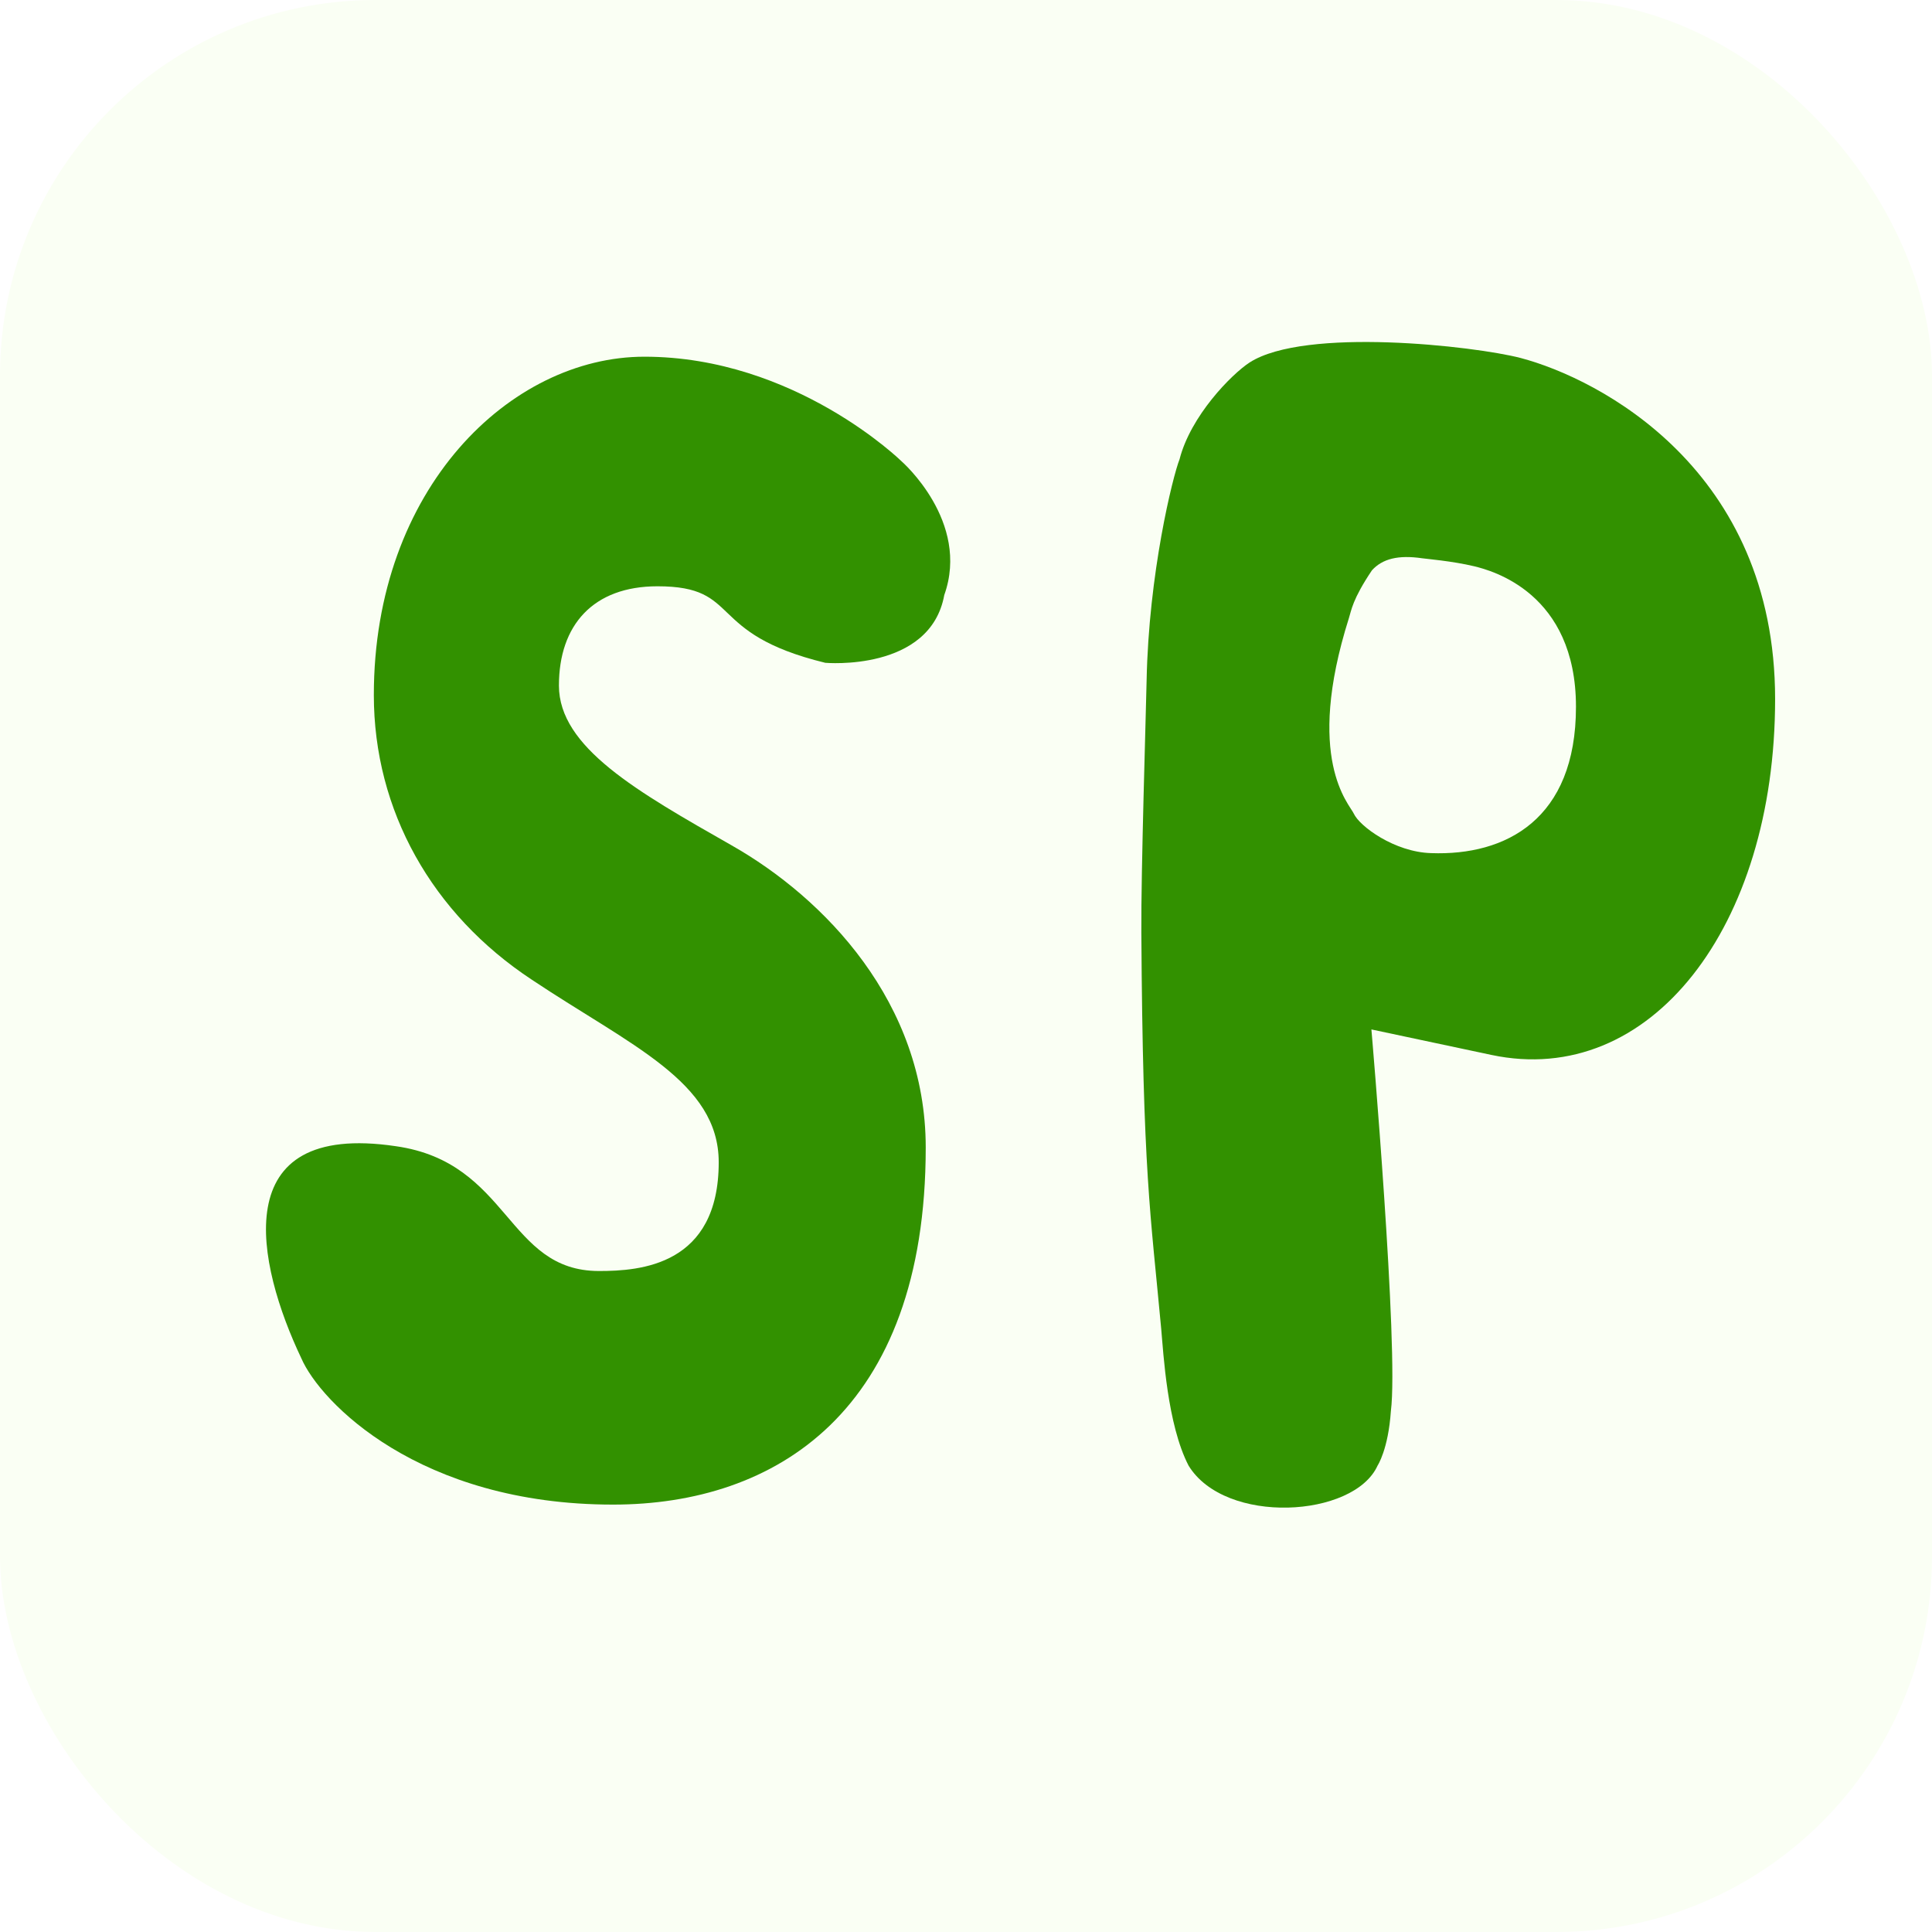 <?xml version="1.0" encoding="UTF-8" standalone="no"?>
<!-- Created with Inkscape (http://www.inkscape.org/) -->

<svg
   width="32"
   height="32"
   viewBox="0 0 8.467 8.467"
   version="1.1"
   id="svg5"
   inkscape:version="1.2.1 (2ed6d7ae0b, 2022-08-22, custom)"
   sodipodi:docname="favicon.svg"
   inkscape:export-filename="../b55de0ad/favicon.png"
   inkscape:export-xdpi="96"
   inkscape:export-ydpi="96"
   xml:space="preserve"
   xmlns:inkscape="http://www.inkscape.org/namespaces/inkscape"
   xmlns:sodipodi="http://sodipodi.sourceforge.net/DTD/sodipodi-0.dtd"
   xmlns="http://www.w3.org/2000/svg"
   xmlns:svg="http://www.w3.org/2000/svg"><sodipodi:namedview
     id="namedview7"
     pagecolor="#ffffff"
     bordercolor="#666666"
     borderopacity="1.0"
     inkscape:showpageshadow="2"
     inkscape:pageopacity="0.0"
     inkscape:pagecheckerboard="false"
     inkscape:deskcolor="#d1d1d1"
     inkscape:document-units="px"
     showgrid="false"
     inkscape:zoom="16"
     inkscape:cx="4"
     inkscape:cy="14.96875"
     inkscape:window-width="1866"
     inkscape:window-height="1051"
     inkscape:window-x="0"
     inkscape:window-y="0"
     inkscape:window-maximized="1"
     inkscape:current-layer="layer1"
     showguides="true"><inkscape:grid
       type="xygrid"
       id="grid1262" /><sodipodi:guide
       position="-9.349,1.827"
       orientation="0,-1"
       id="guide2103"
       inkscape:locked="false" /><sodipodi:guide
       position="-5.95,6.958"
       orientation="0,-1"
       id="guide2105"
       inkscape:locked="false" /></sodipodi:namedview><defs
     id="defs2"><filter
       inkscape:collect="always"
       style="color-interpolation-filters:sRGB"
       id="filter4130"
       x="-0.025"
       y="-0.025"
       width="1.049"
       height="1.049"><feGaussianBlur
         inkscape:collect="always"
         stdDeviation="0.087"
         id="feGaussianBlur4132" /></filter></defs><g
     inkscape:label="Layer 1"
     inkscape:groupmode="layer"
     id="layer1"><rect
       style="color:#000000;overflow:visible;fill:#000000;fill-opacity:1;fill-rule:evenodd;stroke-width:0.328;stop-color:#000000"
       id="rect1909"
       width="15.941"
       height="12.478"
       x="-25.604"
       y="-3.168"
       ry="1.646" /><rect
       style="color:#000000;overflow:visible;fill:#fafff4;fill-opacity:1;fill-rule:evenodd;stroke:none;stroke-width:0.882;stop-color:#000000;filter:url(#filter4130)"
       id="rect499"
       width="8.467"
       height="8.467"
       x="5.3429483e-16"
       y="-5.4123372e-16"
       ry="1.646" /><g
       aria-label="J"
       transform="scale(1.045,0.957)"
       id="text236-9"
       style="font-size:7.82px;line-height:115%;-inkscape-font-specification:sans-serif;letter-spacing:0.158px;word-spacing:0px;fill:#f37726;stroke-width:0.489px;stroke-opacity:0.57;stop-color:#000000" /><g
       aria-label="SP"
       transform="matrix(0.821,0,0,1.096,0.186,0.236)"
       id="text236-9-7"
       style="font-size:5.368px;line-height:115%;-inkscape-font-specification:sans-serif;letter-spacing:0.362px;word-spacing:0px;fill:#329100;fill-opacity:1;stroke-width:0.336px;stroke-opacity:0.57;stop-color:#000000"><path
         d="m 3.213,1.211 c -0.714,0 -1.444,0.526 -1.444,1.353 0,0.462 0.311,0.875 0.843,1.138 0.526,0.263 0.998,0.408 0.998,0.73 0,0.413 -0.419,0.435 -0.639,0.435 -0.494,0 -0.475,-0.434 -1.084,-0.499 -0.913,-0.102 -0.743,0.473 -0.505,0.848 0.101,0.175 0.628,0.585 1.664,0.585 0.864,0 1.669,-0.37 1.669,-1.428 0,-0.58 -0.542,-0.998 -1.036,-1.208 C 3.175,2.95 2.757,2.773 2.757,2.526 c 0,-0.242 0.183,-0.397 0.526,-0.397 0.456,0 0.249,0.188 0.896,0.306 0,0 0.56,0.037 0.635,-0.271 C 4.954,1.87 4.587,1.63 4.587,1.63 c 0,0 -0.569,-0.419 -1.374,-0.419 z"
         style="font-family:Hussar;-inkscape-font-specification:Hussar;fill:#329100;fill-opacity:1"
         id="path2002"
         sodipodi:nodetypes="sscssccsscsscccs" /><path
         d="m 6.07,1.621 c -0.036,0.068 -0.165,0.456 -0.176,0.887 -0.004,0.149 -0.03,0.757 -0.028,1.005 0.008,0.968 0.049,1.122 0.106,1.585 0.012,0.099 0.032,0.382 0.146,0.547 0.195,0.239 0.883,0.209 1.009,0 0,0 0.057,-0.064 0.071,-0.218 C 7.241,5.177 7.094,3.901 7.094,3.901 L 7.735,4.003 C 8.58,4.137 9.249,3.493 9.249,2.58 9.249,1.662 8.31,1.299 7.89,1.216 7.642,1.168 6.74,1.092 6.444,1.234 6.346,1.282 6.129,1.448 6.07,1.621 Z M 7,3.038 C 6.976,2.999 6.736,2.82 6.974,2.256 c 0.013,-0.03 0.018,-0.074 0.123,-0.191 0.056,-0.046 0.14,-0.062 0.268,-0.048 0.016,0.002 0.161,0.011 0.278,0.032 0.093,0.017 0.543,0.106 0.543,0.562 0,0.451 -0.376,0.596 -0.773,0.585 C 7.217,3.192 7.03,3.088 7,3.038 Z"
         style="font-family:Hussar;-inkscape-font-specification:Hussar;fill:#329100;fill-opacity:1"
         id="path2004"
         sodipodi:nodetypes="csssccccssssccscssssc" /></g></g></svg>
